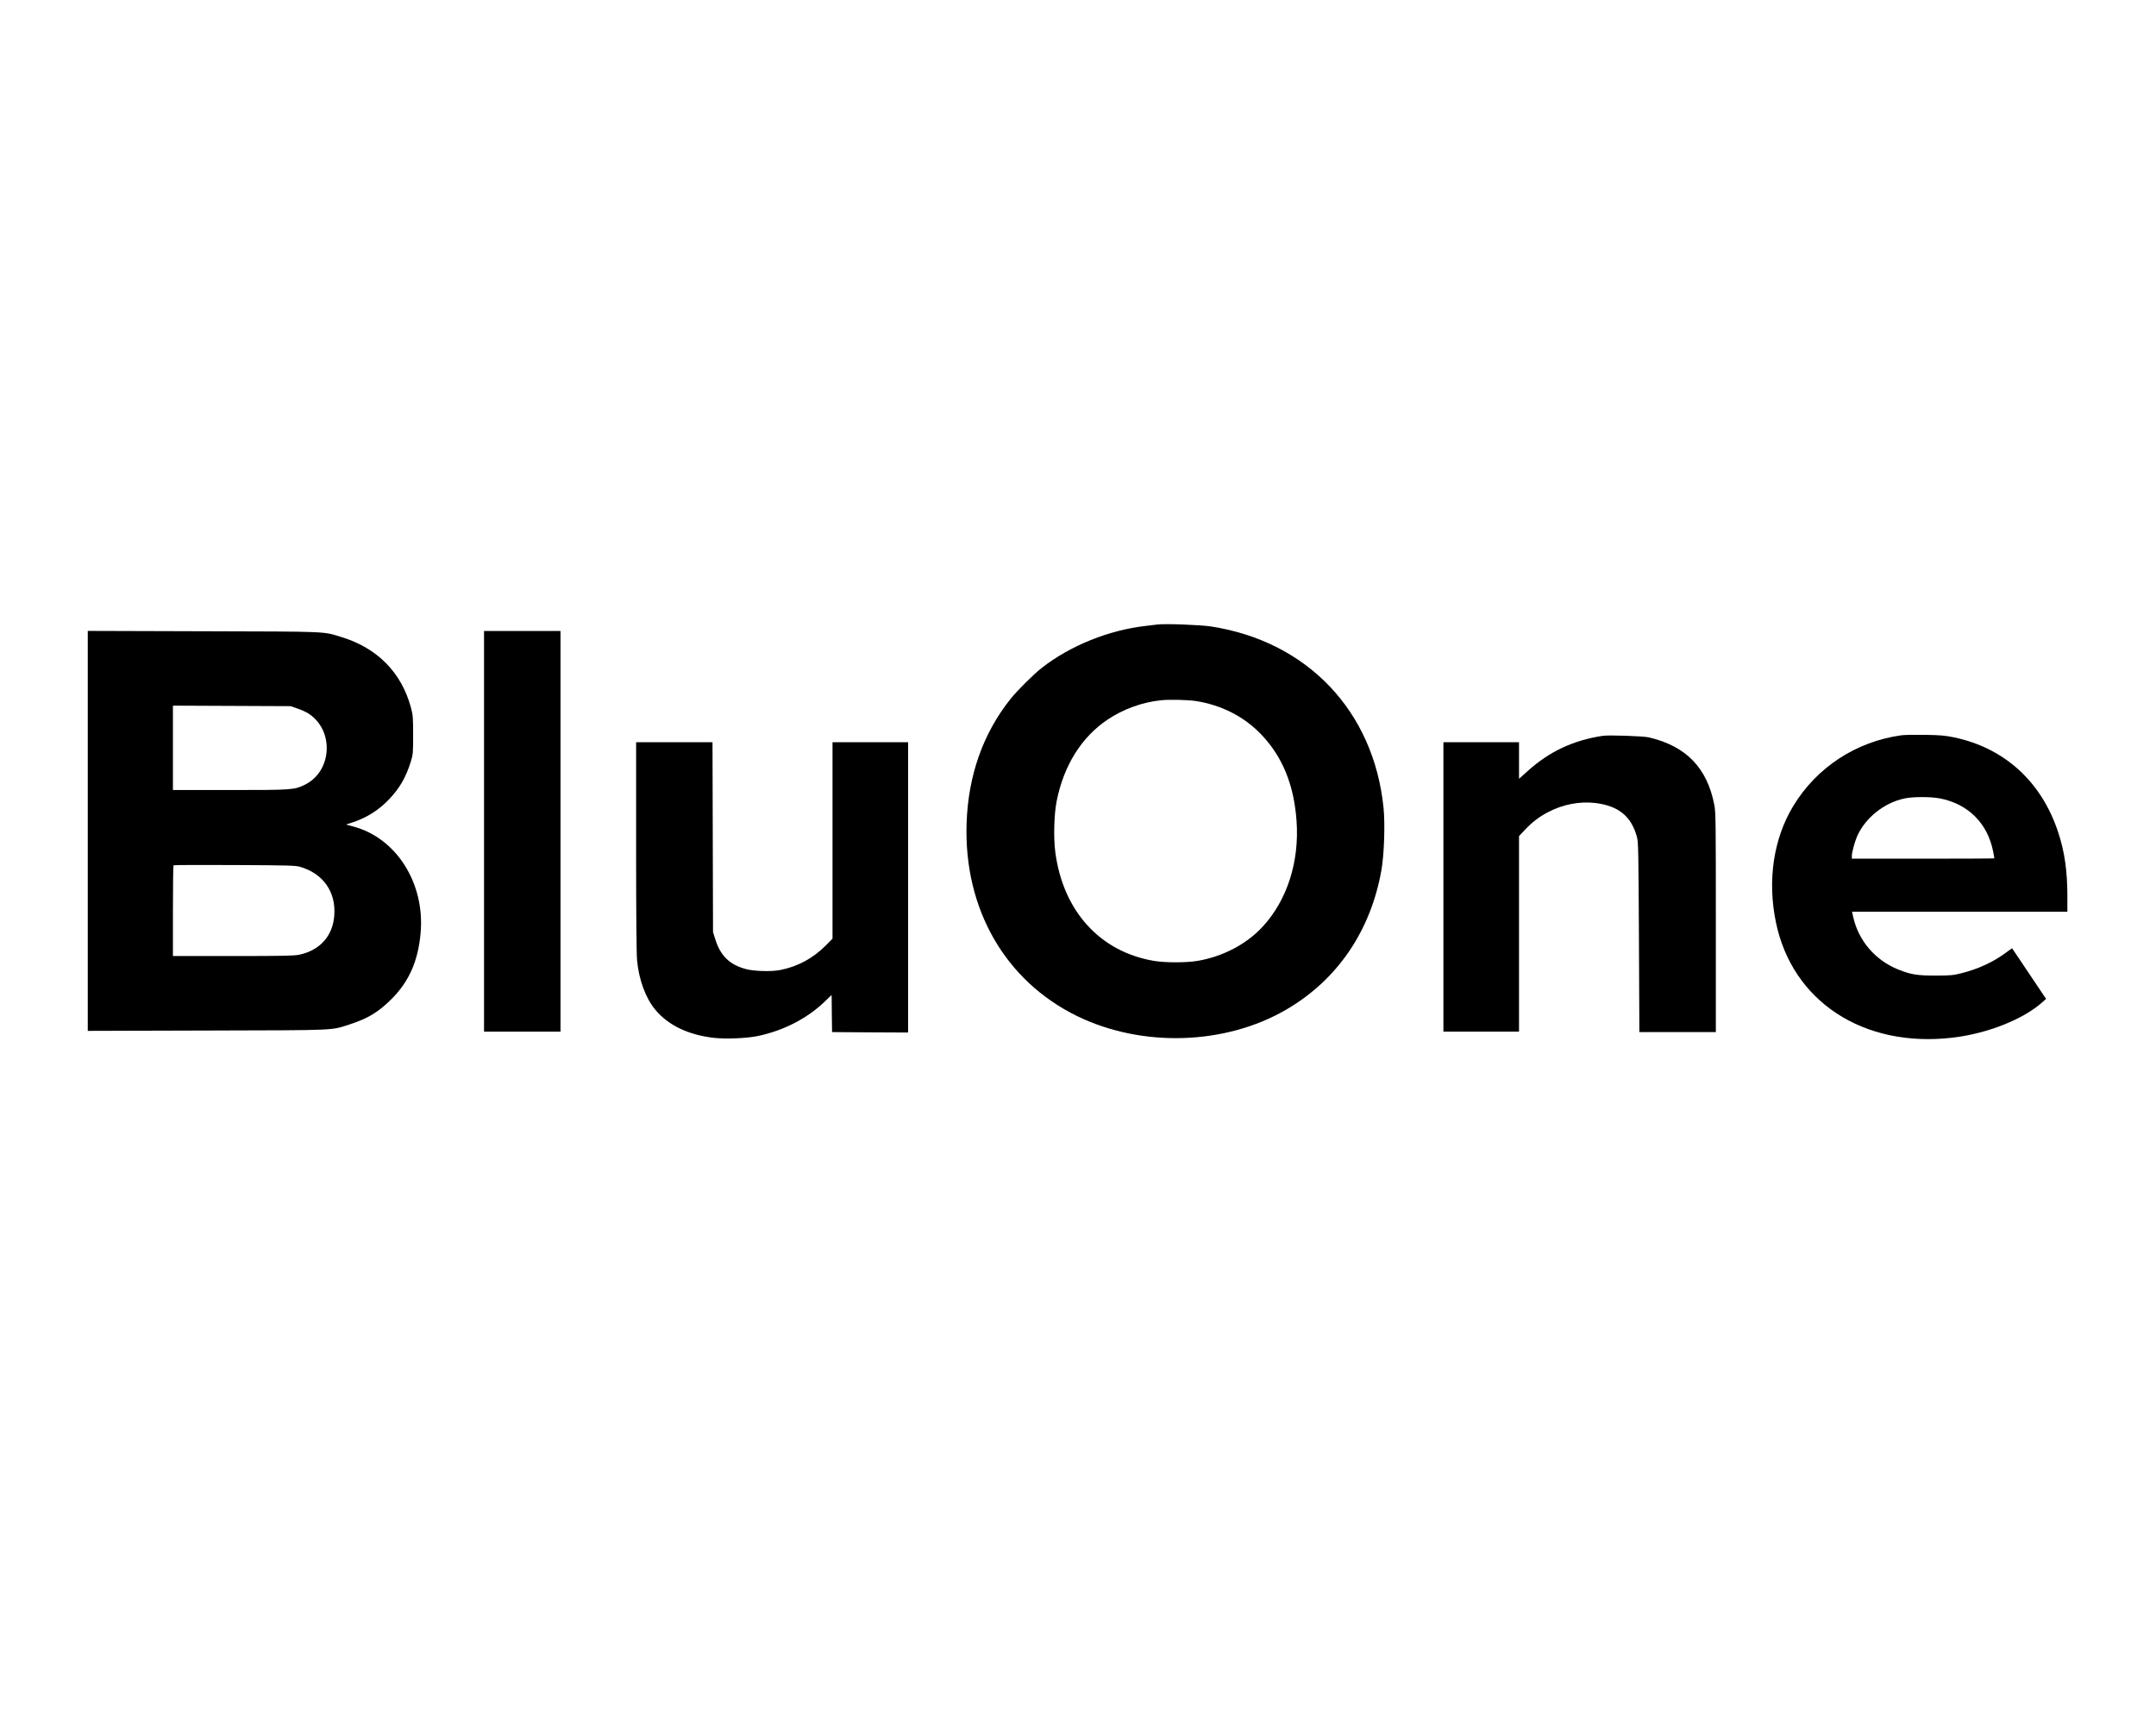 <?xml version="1.0" standalone="no"?>
<!DOCTYPE svg PUBLIC "-//W3C//DTD SVG 20010904//EN"
 "http://www.w3.org/TR/2001/REC-SVG-20010904/DTD/svg10.dtd">
<svg version="1.0" xmlns="http://www.w3.org/2000/svg"
 width="2481pt" height="1978pt" viewBox="0 0 2481 1978"
 preserveAspectRatio="xMidYMid meet">

<g transform="translate(0,1978) scale(0.1,-0.1)"
fill="#000000" stroke="none">
<path d="M13315 12594 c-16 -2 -73 -9 -125 -15 -426 -47 -873 -227 -1200 -482
-96 -75 -282 -260 -360 -357 -318 -398 -489 -883 -507 -1435 -32 -983 444
-1811 1272 -2216 747 -364 1706 -334 2407 75 589 343 971 905 1095 1606 31
179 43 527 24 716 -113 1113 -877 1915 -1985 2086 -125 19 -537 34 -621 22z
m440 -879 c298 -45 563 -180 760 -387 244 -256 376 -580 405 -994 34 -468
-109 -913 -390 -1216 -185 -201 -456 -343 -745 -393 -134 -23 -376 -23 -510 0
-619 106 -1042 574 -1131 1249 -22 166 -15 438 16 591 81 406 284 732 582 933
181 122 399 202 618 225 92 10 305 5 395 -8z"/>
<path d="M1010 10220 l0 -2301 1373 4 c1524 4 1420 -1 1645 72 207 67 333 144
482 295 198 199 302 436 330 754 52 572 -279 1095 -774 1226 l-85 23 85 28
c157 53 290 137 405 256 126 131 199 255 256 439 26 86 27 97 27 309 0 205 -2
226 -26 317 -109 400 -385 681 -795 807 -220 68 -131 64 -1595 68 l-1328 4 0
-2301z m2412 1408 c43 -14 100 -40 128 -58 298 -192 274 -664 -42 -819 -121
-59 -138 -61 -860 -61 l-658 0 0 486 0 485 678 -3 677 -3 77 -27z m33 -1822
c264 -78 411 -287 392 -556 -16 -238 -164 -404 -404 -455 -56 -12 -195 -15
-760 -15 l-693 0 0 518 c0 285 3 522 7 526 4 4 320 5 703 3 629 -3 701 -5 755
-21z"/>
<path d="M5570 10215 l0 -2305 440 0 440 0 0 2305 0 2305 -440 0 -440 0 0
-2305z"/>
<path d="M21880 11320 c-521 -72 -975 -369 -1245 -815 -226 -374 -298 -851
-200 -1331 186 -916 1008 -1454 2035 -1333 396 46 811 210 1030 406 l45 40
-194 289 c-107 159 -195 290 -196 292 -2 2 -36 -22 -76 -52 -140 -104 -316
-186 -509 -234 -95 -24 -124 -26 -295 -27 -213 0 -287 12 -431 70 -264 106
-457 330 -518 603 l-14 62 1239 0 1239 0 0 179 c0 291 -32 513 -106 736 -192
582 -617 969 -1198 1091 -102 21 -154 26 -331 29 -115 2 -239 0 -275 -5z m441
-726 c326 -62 552 -287 615 -612 8 -41 14 -76 14 -78 0 -2 -369 -4 -820 -4
l-820 0 0 33 c0 39 31 154 59 221 92 213 310 389 546 439 95 21 301 21 406 1z"/>
<path d="M18445 11314 c-338 -51 -614 -179 -865 -405 l-100 -90 0 211 0 210
-435 0 -435 0 0 -1665 0 -1665 435 0 435 0 0 1125 0 1125 67 71 c86 91 162
149 266 204 169 89 363 127 542 106 269 -32 417 -152 482 -391 16 -59 18 -159
23 -1155 l5 -1090 440 0 440 0 0 1260 c0 1150 -1 1268 -17 1351 -82 429 -325
680 -755 780 -66 15 -456 28 -528 18z"/>
<path d="M7320 10043 c0 -772 4 -1239 11 -1312 21 -225 98 -434 210 -569 148
-178 376 -288 670 -323 139 -16 384 -6 511 21 293 62 559 198 758 386 l90 86
2 -214 3 -213 438 -3 437 -2 0 1670 0 1670 -435 0 -435 0 0 -1130 0 -1130 -77
-78 c-147 -148 -325 -244 -526 -283 -99 -20 -298 -14 -390 10 -190 50 -296
152 -356 344 l-26 82 -3 1093 -3 1092 -439 0 -440 0 0 -1197z"/>
</g>
</svg>

